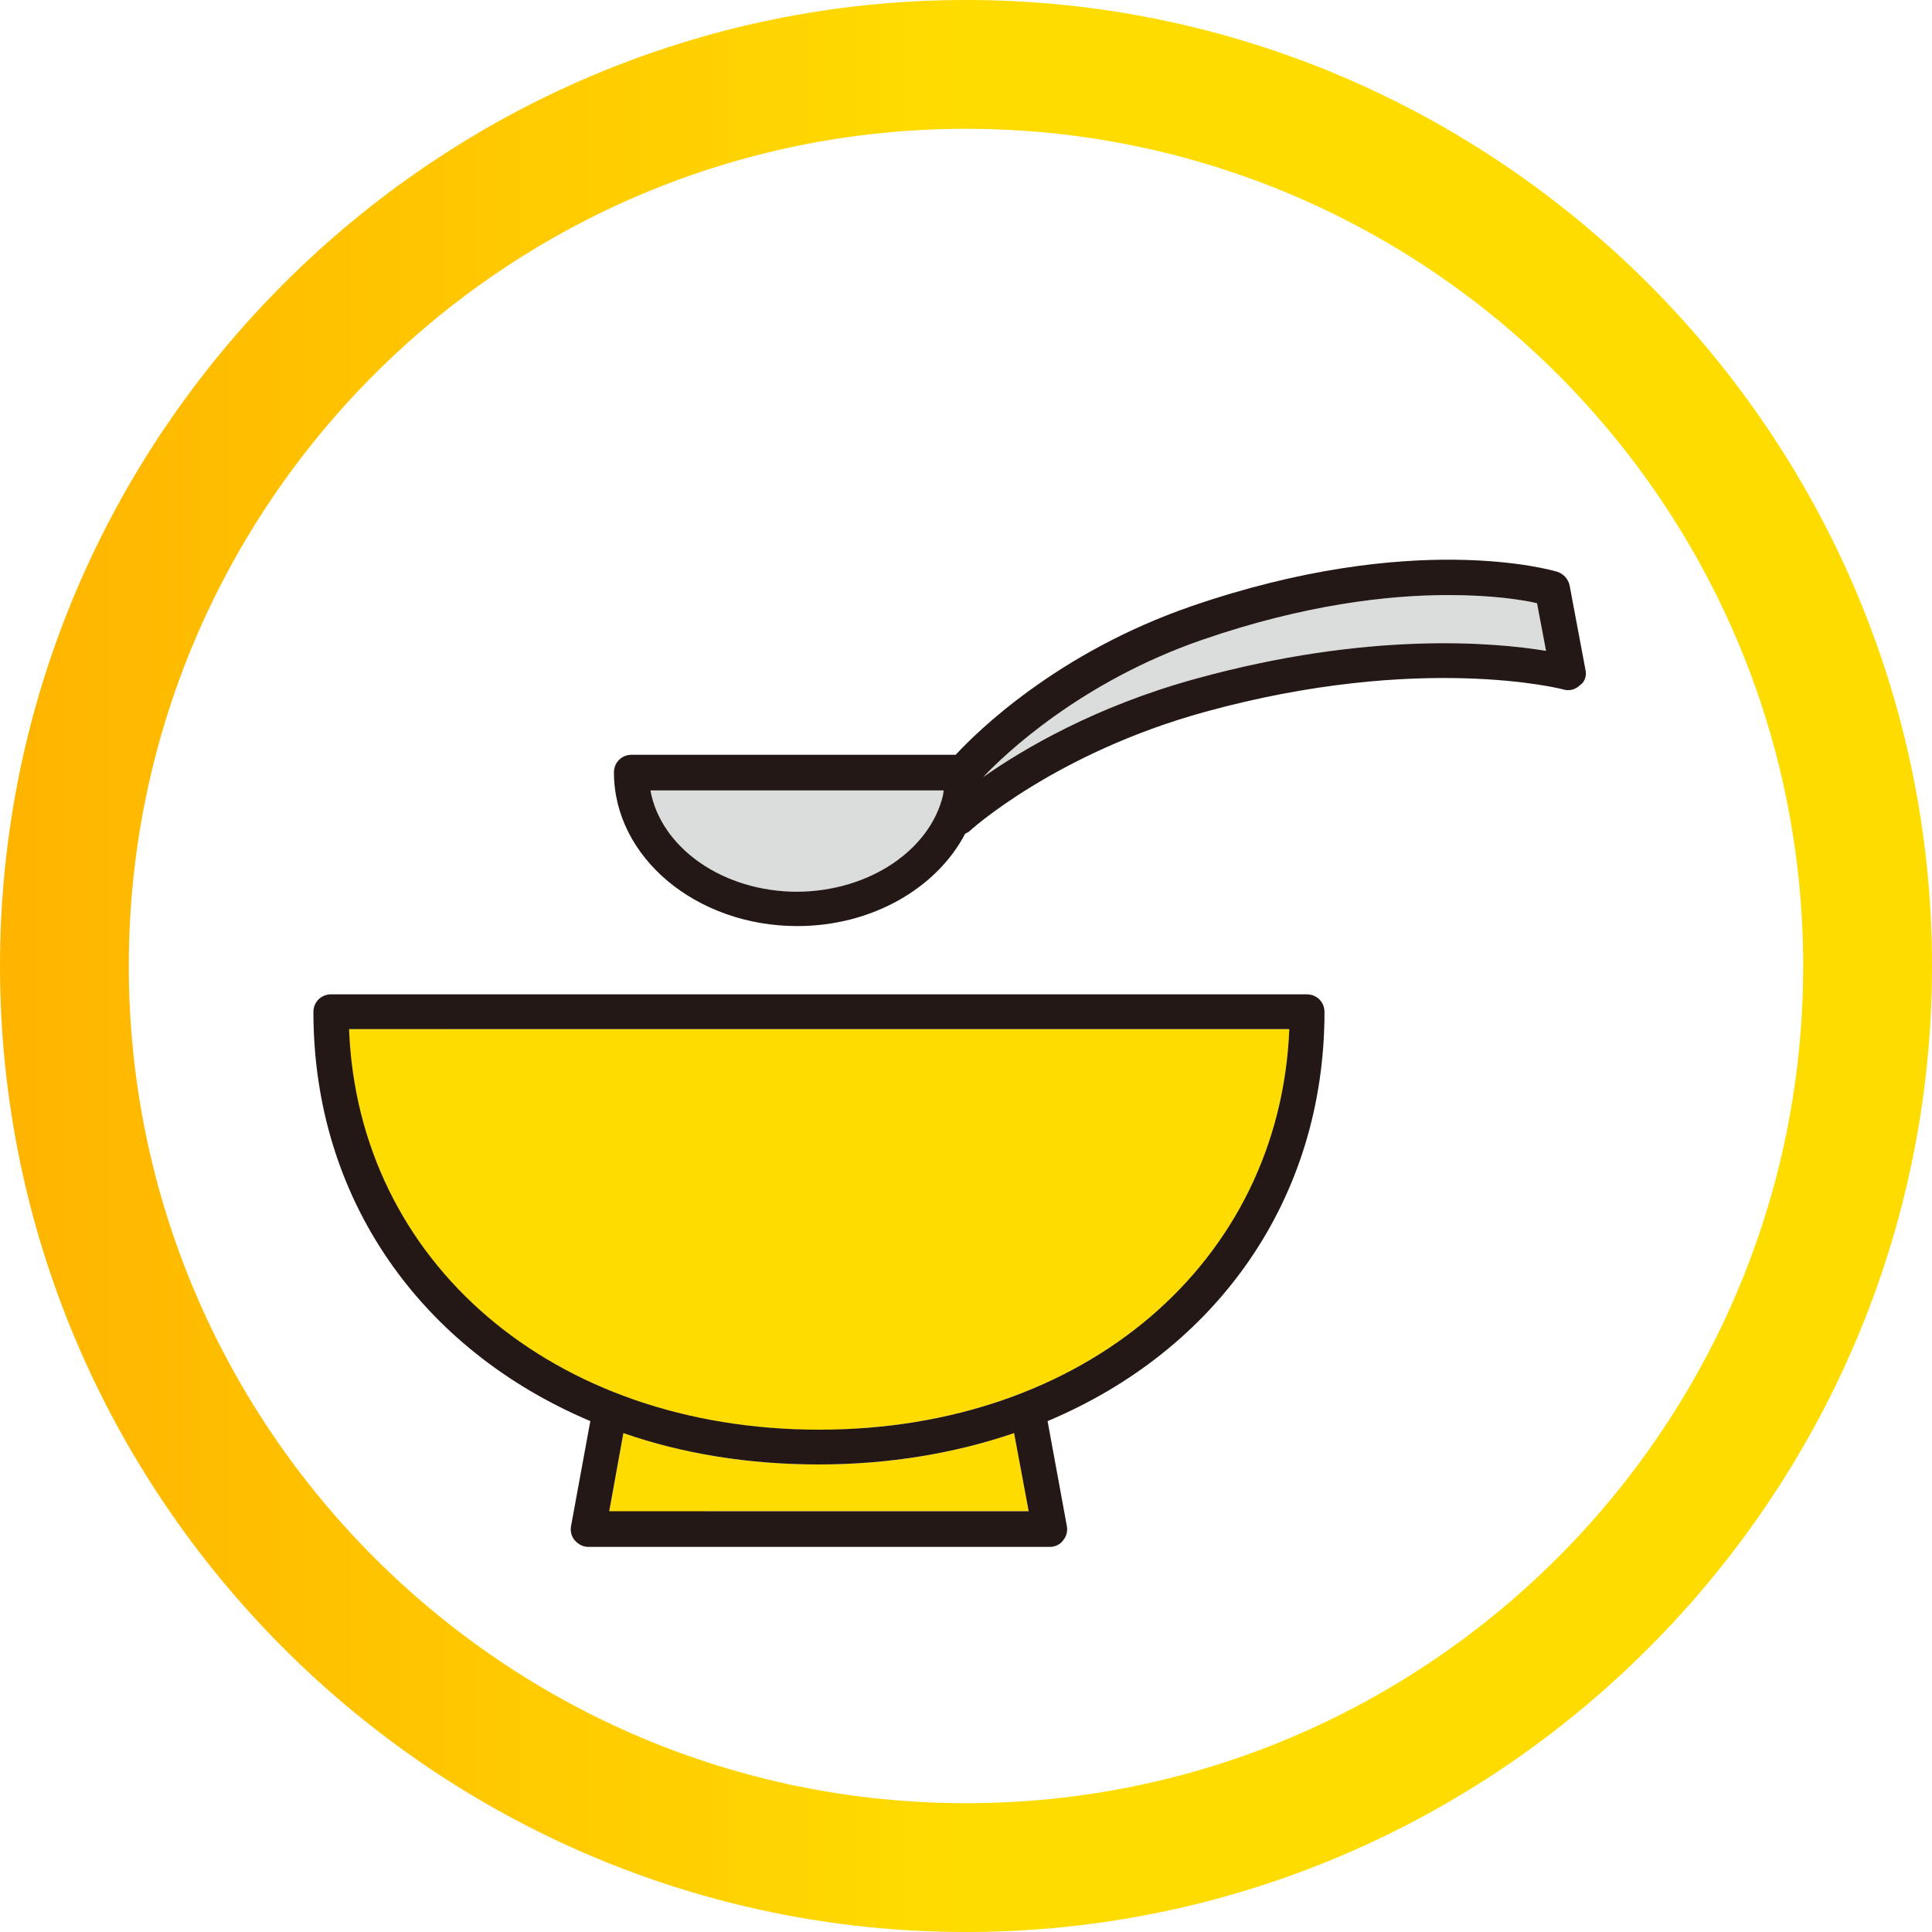 <?xml version="1.0" encoding="utf-8"?>
<!-- Generator: Adobe Illustrator 28.2.0, SVG Export Plug-In . SVG Version: 6.00 Build 0)  -->
<svg version="1.1" id="レイヤー_1" xmlns="http://www.w3.org/2000/svg" xmlns:xlink="http://www.w3.org/1999/xlink" x="0px"
	 y="0px" viewBox="0 0 45 45" style="enable-background:new 0 0 45 45;" xml:space="preserve">
<style type="text/css">
	.st0{fill:#FFDC00;}
	.st1{fill:#DBDCDC;}
	.st2{fill:#231815;}
	.st3{fill:url(#SVGID_1_);}
</style>
<g>
	<g id="_レイヤー_1-2_00000142140952074602370610000018176804962799097532_">
		<path class="st0" d="M23.96,35.2h-9.77l0.33-1.82c1.38,0.48,2.91,0.73,4.55,0.73c1.64,0,3.17-0.26,4.55-0.73L23.96,35.2z"/>
		<path class="st0" d="M19.08,33.3c-6.2,0-10.74-3.9-10.95-9.33h21.9C29.81,29.4,25.27,33.3,19.08,33.3L19.08,33.3z"/>
		<path class="st0" d="M20.2,33.26c-5.62-0.44-9.63-4.19-9.83-9.29H8.12c0.22,5.43,4.76,9.33,10.95,9.33
			C19.46,33.3,19.83,33.29,20.2,33.26z"/>
		<path class="st0" d="M14.53,33.39l-0.33,1.82h2.24l0.24-1.28C15.92,33.8,15.21,33.62,14.53,33.39z"/>
		<path class="st1" d="M18.57,20.77c-1.74,0-3.18-1.03-3.42-2.36h6.83l-0.02,0.13C21.65,19.8,20.25,20.76,18.57,20.77L18.57,20.77z"
			/>
		<path class="st1" d="M27.85,15.81c-2.33,0.64-4.01,1.63-4.95,2.29c0.5-0.53,2.27-2.22,5.11-3.2c2.38-0.82,4.33-1.04,5.72-1.04
			c1.02,0,1.73,0.11,2.07,0.19l0.21,1.11C34.8,14.96,31.87,14.7,27.85,15.81L27.85,15.81z"/>
		<path class="st2" d="M30.44,23.16H7.71c-0.23,0-0.41,0.18-0.41,0.41c0,4.37,2.52,7.87,6.45,9.53l-0.45,2.45
			c-0.02,0.12,0.01,0.24,0.09,0.33c0.08,0.09,0.19,0.15,0.31,0.15h10.75c0.12,0,0.24-0.05,0.31-0.15c0.08-0.09,0.11-0.22,0.09-0.33
			l-0.45-2.45c3.93-1.65,6.45-5.16,6.45-9.53C30.85,23.34,30.67,23.16,30.44,23.16z M23.96,35.2h-9.77l0.33-1.82
			c1.38,0.48,2.91,0.73,4.55,0.73c1.64,0,3.17-0.26,4.55-0.73L23.96,35.2z M19.08,33.3c-6.2,0-10.74-3.9-10.95-9.33h21.9
			C29.81,29.4,25.27,33.3,19.08,33.3L19.08,33.3z"/>
		<path class="st2" d="M36.93,15.61l-0.37-1.97c-0.03-0.15-0.14-0.27-0.28-0.32c-0.13-0.04-3.36-0.98-8.53,0.8
			c-3.13,1.08-5,2.93-5.49,3.46h-7.55c-0.23,0-0.41,0.18-0.41,0.41c0,1.98,1.92,3.58,4.27,3.58c1.75,0,3.25-0.89,3.91-2.15
			c0.03-0.02,0.07-0.03,0.1-0.06c0.02-0.02,2-1.82,5.49-2.78c5.02-1.38,8.32-0.53,8.35-0.52c0.13,0.04,0.28,0,0.38-0.1
			C36.91,15.89,36.96,15.74,36.93,15.61L36.93,15.61z M18.57,20.77c-1.74,0-3.18-1.03-3.42-2.36h6.83l-0.02,0.13
			C21.65,19.8,20.25,20.76,18.57,20.77L18.57,20.77z M27.85,15.81c-2.33,0.64-4.01,1.63-4.95,2.29c0.5-0.53,2.27-2.22,5.11-3.2
			c2.38-0.82,4.33-1.04,5.72-1.04c1.02,0,1.73,0.11,2.07,0.19l0.21,1.11C34.8,14.96,31.87,14.7,27.85,15.81L27.85,15.81z"/>
	</g>
	
		<linearGradient id="SVGID_1_" gradientUnits="userSpaceOnUse" x1="9.094947e-13" y1="21.61" x2="45" y2="21.61" gradientTransform="matrix(1 0 0 -1 0 44.11)">
		<stop  offset="0" style="stop-color:#FFB400"/>
		<stop  offset="0.5" style="stop-color:#FFDC00"/>
	</linearGradient>
	<path class="st3" d="M22.5,3C33.25,3,42,11.75,42,22.5S33.25,42,22.5,42S3,33.25,3,22.5S11.75,3,22.5,3 M22.5,0
		C10.12,0,0,10.12,0,22.5S10.12,45,22.5,45S45,34.88,45,22.5S34.88,0,22.5,0L22.5,0z"/>
</g>
</svg>
